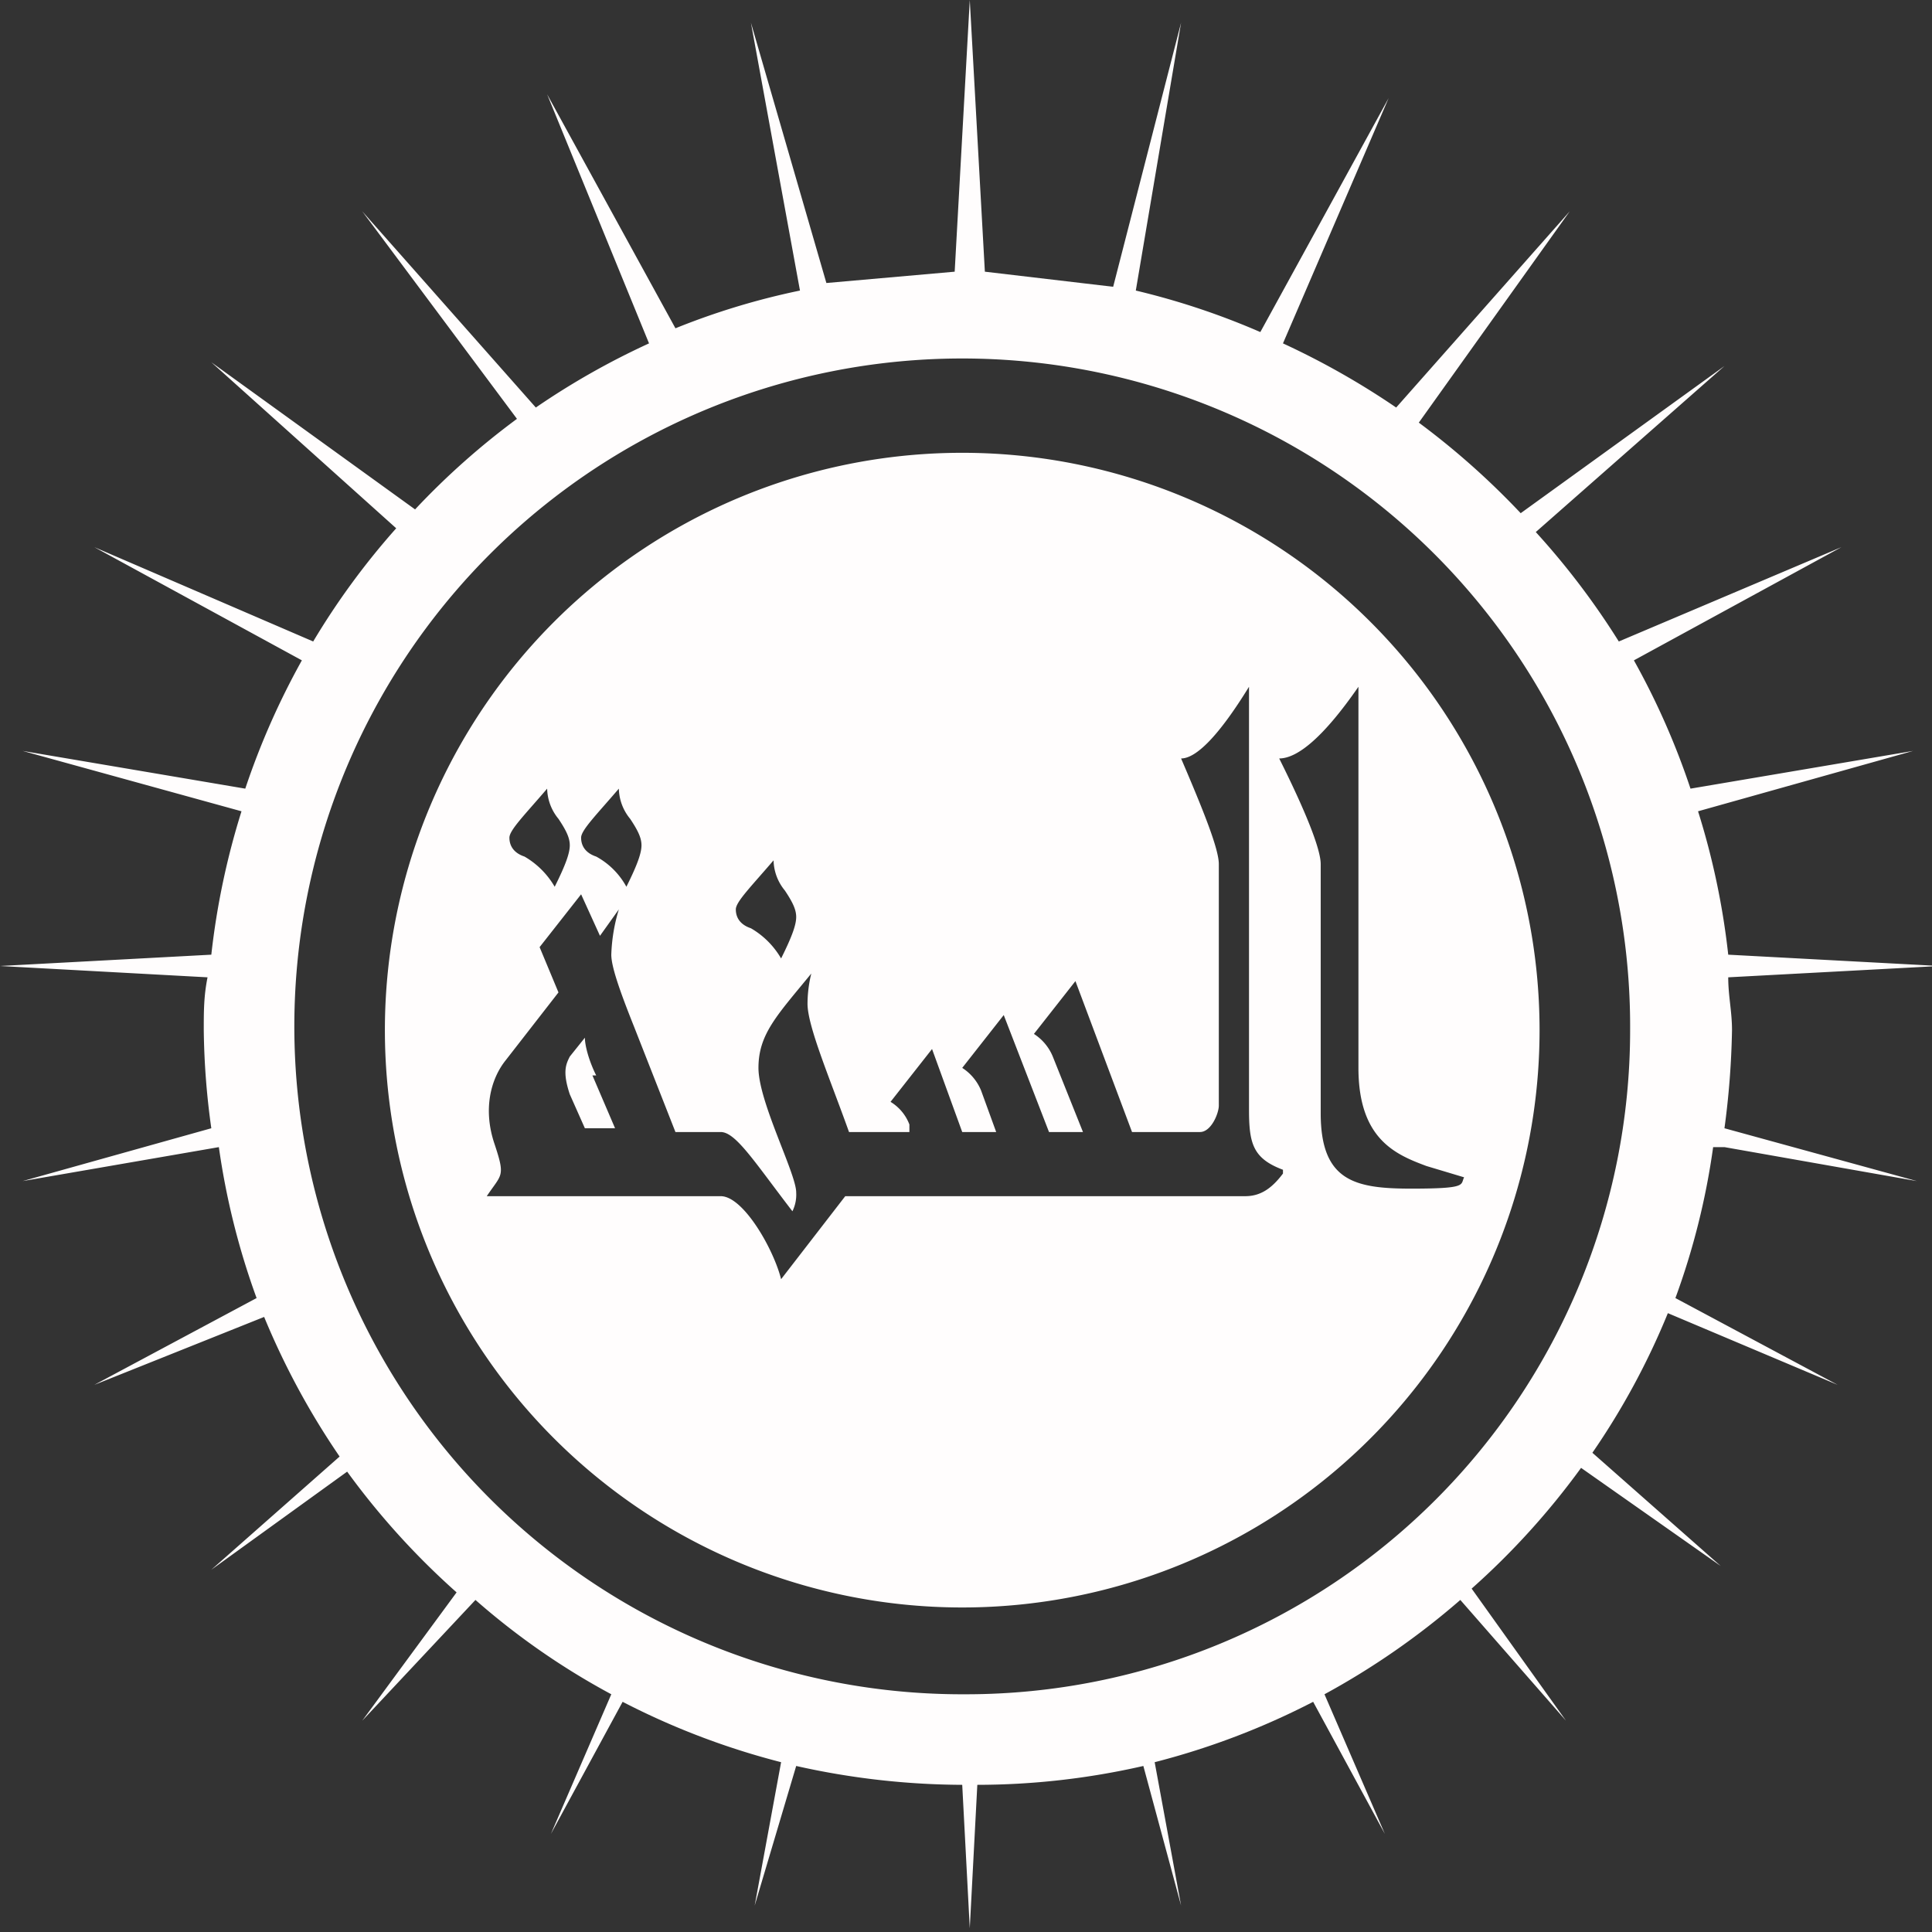 <svg id="Layer_1" data-name="Layer 1" xmlns="http://www.w3.org/2000/svg" viewBox="0 0 512 512"><rect x="0" y="0" width="512" height="512" fill="#333333" stroke="none"/><title>ussunnah</title><path d="M157,285l6,14h-8l-4-9c-2-6-1-8,0-10l4-5c0,2,1,6,3,10Zm297,19a193,193,0,0,1-10,40l43,23-45-19a195,195,0,0,1-20,37l34,30-37-26a200,200,0,0,1-29,32l25,35-28-32a202,202,0,0,1-36,25l16,37-19-35a199,199,0,0,1-42,16l7,38-10-37a198,198,0,0,1-44,5l-2,38-2-38a204,204,0,0,1-44-5l-11,37,7-38a199,199,0,0,1-42-16l-19,35,16-37a193,193,0,0,1-36-25L96,456l25-34a201,201,0,0,1-29-32L56,416l34-30a202,202,0,0,1-20-37L25,367l43-23a197,197,0,0,1-10-40L6,313l50-14a201,201,0,0,1-2-26c0-5,0-9,1-14L0,256l56-3a201,201,0,0,1,8-38L6,199l59,10a200,200,0,0,1,15-34L25,145l58,25a197,197,0,0,1,22-30L56,96l54,39a199,199,0,0,1,27-24L96,56l46,52a201,201,0,0,1,30-17L145,25l34,62a192,192,0,0,1,33-10L199,6l20,69,34-3,4-72,4,72,34,4L313,6,301,77a197,197,0,0,1,33,11l34-62L340,91a208,208,0,0,1,30,17l46-52-40,56a205,205,0,0,1,27,24l54-39-50,44a202,202,0,0,1,22,29l59-25-55,30a198,198,0,0,1,15,34l59-10-57,16a199,199,0,0,1,8,38l56,3-56,3c0,5,1,9,1,14a221,221,0,0,1-2,26l51,14-51-9Zm-22-31A177,177,0,1,0,256,449,176,176,0,0,0,432,273Zm-24,0A153,153,0,1,1,256,120,153,153,0,0,1,408,273ZM195,241c0,2,1,4,4,5a22,22,0,0,1,8,8c3-6,4-9,4-11s-1-4-3-7a13,13,0,0,1-3-8c-6,7-10,11-10,13Zm-41-19c0,2,1,4,4,5a20,20,0,0,1,8,8c3-6,4-9,4-11s-1-4-3-7a13,13,0,0,1-3-8c-6,7-10,11-10,13Zm-19,0c0,2,1,4,4,5a22,22,0,0,1,8,8c3-6,4-9,4-11s-1-4-3-7a13,13,0,0,1-3-8c-6,7-10,11-10,13Zm205,88c-8-3-9-7-9-16V182c-8,13-14,19-18,19,6,14,10,24,10,28v64c0,2-2,7-5,7H300l-15-40-11,14a13,13,0,0,1,5,6l8,20h-9l-12-31-11,14a13,13,0,0,1,5,6l4,11h-9l-8-22-11,14a12,12,0,0,1,5,6v2H225c-5-14-11-28-11-34a34,34,0,0,1,1-8c-9,11-14,16-14,25s10,28,10,33a10,10,0,0,1-1,5c-10-13-15-21-19-21H179l-11-28c-4-10-6-16-6-19a46,46,0,0,1,2-12l-5,7-5-11-11,14,5,12-14,18c-4,5-6,13-3,22s2,8-2,14h62c6,0,14,14,16,22l17-22H330c4,0,7-2,10-6Zm20-27V182c-9,13-16,19-21,19,7,14,11,24,11,28v66c0,18,9,20,24,20s13-1,14-3l-10-3c-8-3-18-7-18-26Z" style="fill:#fffdfd"/></svg>